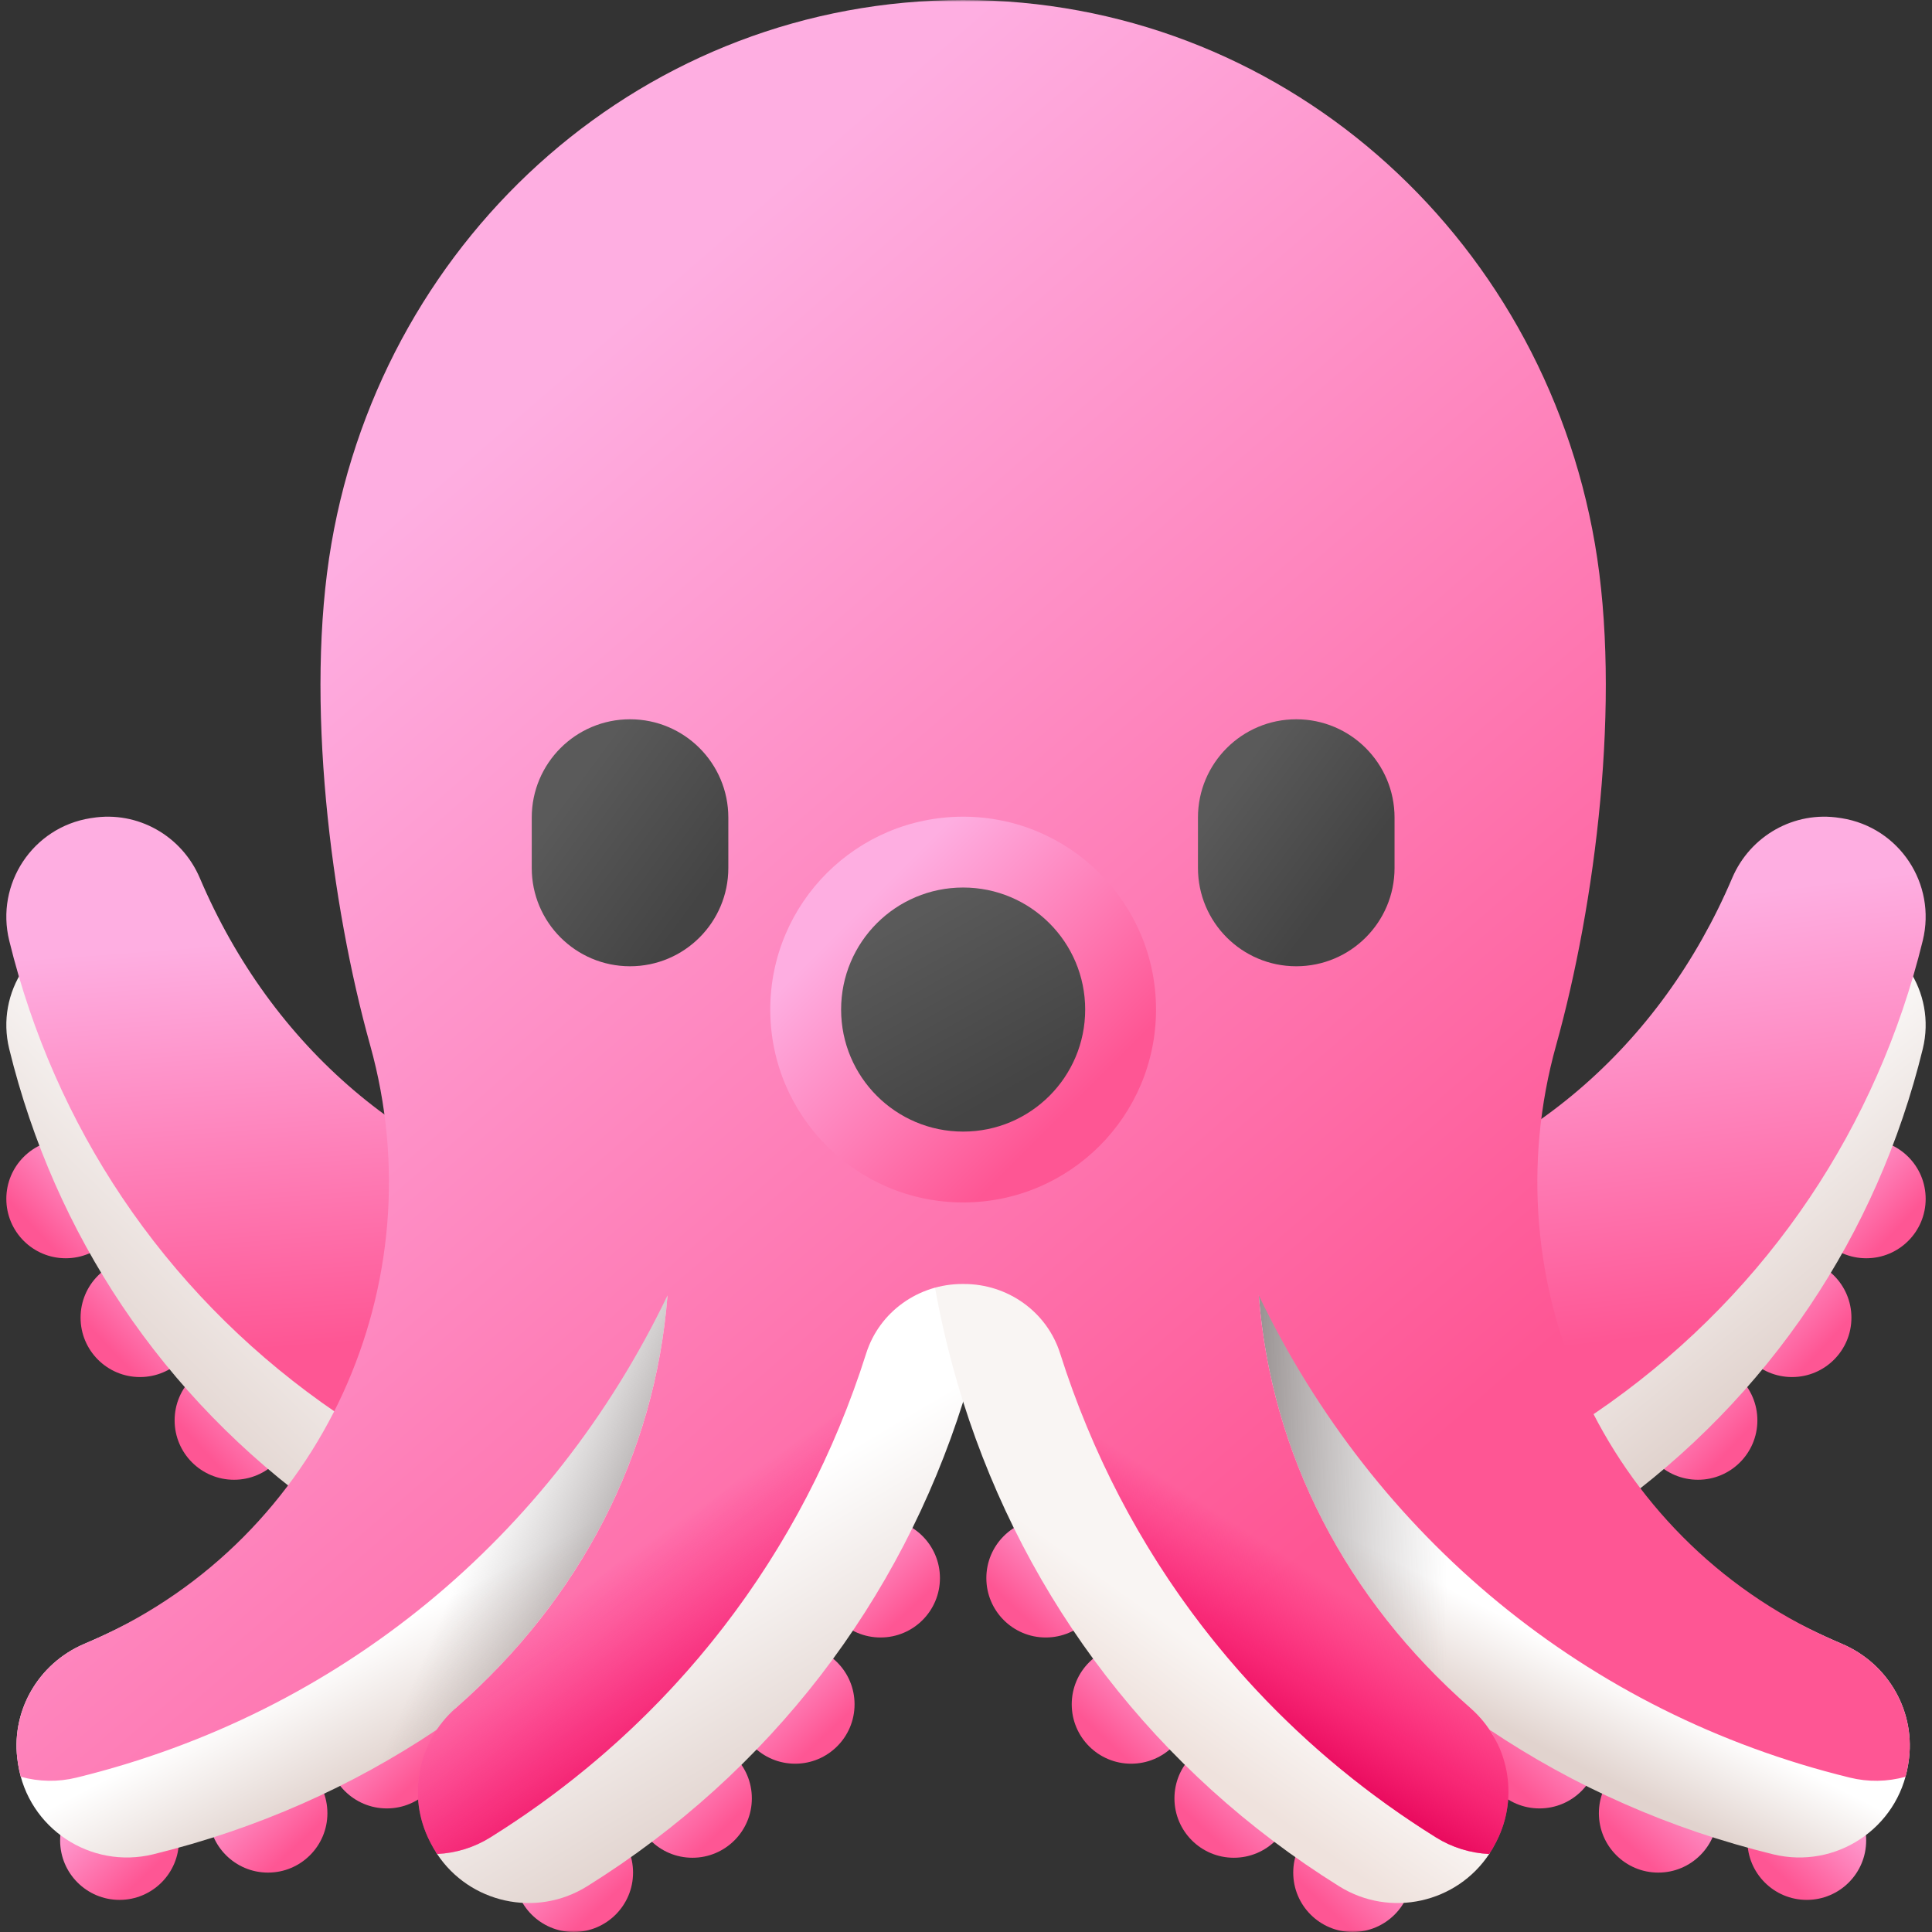 <svg width="512" height="512" viewBox="0 0 512 512" fill="none" xmlns="http://www.w3.org/2000/svg">
<rect x="0" y="0" width="512" height="512" fill="#333333" stroke="none"/>
<g clip-path="url(#clip0_1_716)">
<mask id="mask0_1_716" style="mask-type:luminance" maskUnits="userSpaceOnUse" x="0" y="0" width="512" height="512">
<path d="M512 0H0V512H512V0Z" fill="white"/>
</mask>
<g mask="url(#mask0_1_716)">
<path d="M494.583 333.452C503.276 333.452 510.323 326.404 510.323 317.711C510.323 309.018 503.276 301.971 494.583 301.971C485.89 301.971 478.842 309.018 478.842 317.711C478.842 326.404 485.89 333.452 494.583 333.452Z" fill="url(#paint0_linear_1_716)"/>
<path d="M474.907 364.934C483.6 364.934 490.647 357.886 490.647 349.193C490.647 340.5 483.6 333.453 474.907 333.453C466.214 333.453 459.167 340.5 459.167 349.193C459.167 357.886 466.214 364.934 474.907 364.934Z" fill="url(#paint1_linear_1_716)"/>
<path d="M449.984 392.152C458.677 392.152 465.724 385.105 465.724 376.411C465.724 367.718 458.677 360.671 449.984 360.671C441.29 360.671 434.243 367.718 434.243 376.411C434.243 385.105 441.29 392.152 449.984 392.152Z" fill="url(#paint2_linear_1_716)"/>
<path d="M17.417 333.452C26.11 333.452 33.157 326.404 33.157 317.711C33.157 309.018 26.11 301.971 17.417 301.971C8.724 301.971 1.677 309.018 1.677 317.711C1.677 326.404 8.724 333.452 17.417 333.452Z" fill="url(#paint3_linear_1_716)"/>
<path d="M37.093 364.934C45.786 364.934 52.833 357.886 52.833 349.193C52.833 340.5 45.786 333.453 37.093 333.453C28.4 333.453 21.352 340.5 21.352 349.193C21.352 357.886 28.4 364.934 37.093 364.934Z" fill="url(#paint4_linear_1_716)"/>
<path d="M62.016 392.152C70.709 392.152 77.757 385.105 77.757 376.411C77.757 367.718 70.709 360.671 62.016 360.671C53.323 360.671 46.276 367.718 46.276 376.411C46.276 385.105 53.323 392.152 62.016 392.152Z" fill="url(#paint5_linear_1_716)"/>
<path d="M155.873 434.058C103.871 419.416 60.692 388.241 32.36 346.035C18.716 325.697 8.52 302.803 2.442 277.965C-1.229 262.939 8.672 247.966 23.956 245.542C24.117 245.515 24.278 245.489 24.447 245.471C36.487 243.554 48.18 250.185 52.957 261.405C71.948 306.01 108.55 337.844 155.873 348.396V434.058Z" fill="url(#paint6_linear_1_716)"/>
<path d="M356.127 434.058C408.129 419.416 451.308 388.241 479.639 346.035C493.284 325.697 503.48 302.803 509.557 277.965C513.229 262.939 503.328 247.966 488.043 245.542C487.881 245.513 487.717 245.489 487.553 245.471C475.513 243.554 463.821 250.185 459.044 261.405C440.053 306.01 403.451 337.844 356.128 348.396L356.127 434.058Z" fill="url(#paint7_linear_1_716)"/>
<path d="M155.873 405.345C103.871 390.703 60.692 359.528 32.36 317.322C18.716 296.984 8.52 274.09 2.442 249.252C-1.229 234.226 8.672 219.254 23.956 216.829C24.117 216.802 24.278 216.776 24.447 216.758C36.487 214.841 48.18 221.472 52.957 232.693C71.948 277.298 108.55 309.132 155.873 319.684V405.345Z" fill="url(#paint8_linear_1_716)"/>
<path d="M356.127 405.345C408.129 390.703 451.308 359.528 479.639 317.322C493.284 296.984 503.48 274.09 509.557 249.252C513.229 234.226 503.328 219.254 488.043 216.829C487.881 216.8 487.717 216.777 487.553 216.758C475.513 214.841 463.821 221.472 459.044 232.693C440.053 277.298 403.451 309.132 356.128 319.684L356.127 405.345Z" fill="url(#paint9_linear_1_716)"/>
<path d="M31.674 503.49C40.367 503.49 47.414 496.442 47.414 487.749C47.414 479.056 40.367 472.009 31.674 472.009C22.98 472.009 15.933 479.056 15.933 487.749C15.933 496.442 22.98 503.49 31.674 503.49Z" fill="url(#paint10_linear_1_716)"/>
<path d="M152.026 512C160.719 512 167.766 504.953 167.766 496.26C167.766 487.566 160.719 480.519 152.026 480.519C143.332 480.519 136.285 487.566 136.285 496.26C136.285 504.953 143.332 512 152.026 512Z" fill="url(#paint11_linear_1_716)"/>
<path d="M183.508 492.323C192.201 492.323 199.248 485.276 199.248 476.583C199.248 467.89 192.201 460.842 183.508 460.842C174.814 460.842 167.767 467.89 167.767 476.583C167.767 485.276 174.814 492.323 183.508 492.323Z" fill="url(#paint12_linear_1_716)"/>
<path d="M210.726 467.401C219.42 467.401 226.467 460.354 226.467 451.66C226.467 442.967 219.42 435.92 210.726 435.92C202.033 435.92 194.986 442.967 194.986 451.66C194.986 460.354 202.033 467.401 210.726 467.401Z" fill="url(#paint13_linear_1_716)"/>
<path d="M233.353 433.951C242.047 433.951 249.094 426.904 249.094 418.211C249.094 409.517 242.047 402.47 233.353 402.47C224.66 402.47 217.613 409.517 217.613 418.211C217.613 426.904 224.66 433.951 233.353 433.951Z" fill="url(#paint14_linear_1_716)"/>
<path d="M71.025 496.258C79.719 496.258 86.766 489.211 86.766 480.518C86.766 471.825 79.719 464.777 71.025 464.777C62.332 464.777 55.285 471.825 55.285 480.518C55.285 489.211 62.332 496.258 71.025 496.258Z" fill="url(#paint15_linear_1_716)"/>
<path d="M102.508 479.251C111.201 479.251 118.248 472.204 118.248 463.511C118.248 454.817 111.201 447.77 102.508 447.77C93.814 447.77 86.767 454.817 86.767 463.511C86.767 472.204 93.814 479.251 102.508 479.251Z" fill="url(#paint16_linear_1_716)"/>
<path d="M478.812 503.49C487.505 503.49 494.553 496.442 494.553 487.749C494.553 479.056 487.505 472.009 478.812 472.009C470.119 472.009 463.072 479.056 463.072 487.749C463.072 496.442 470.119 503.49 478.812 503.49Z" fill="url(#paint17_linear_1_716)"/>
<path d="M358.46 512C367.153 512 374.201 504.953 374.201 496.26C374.201 487.566 367.153 480.519 358.46 480.519C349.767 480.519 342.72 487.566 342.72 496.26C342.72 504.953 349.767 512 358.46 512Z" fill="url(#paint18_linear_1_716)"/>
<path d="M326.979 492.323C335.672 492.323 342.72 485.276 342.72 476.583C342.72 467.89 335.672 460.842 326.979 460.842C318.286 460.842 311.239 467.89 311.239 476.583C311.239 485.276 318.286 492.323 326.979 492.323Z" fill="url(#paint19_linear_1_716)"/>
<path d="M299.76 467.401C308.453 467.401 315.501 460.354 315.501 451.66C315.501 442.967 308.453 435.92 299.76 435.92C291.067 435.92 284.02 442.967 284.02 451.66C284.02 460.354 291.067 467.401 299.76 467.401Z" fill="url(#paint20_linear_1_716)"/>
<path d="M277.133 433.951C285.826 433.951 292.873 426.904 292.873 418.211C292.873 409.517 285.826 402.47 277.133 402.47C268.439 402.47 261.392 409.517 261.392 418.211C261.392 426.904 268.439 433.951 277.133 433.951Z" fill="url(#paint21_linear_1_716)"/>
<path d="M439.461 496.258C448.154 496.258 455.201 489.211 455.201 480.518C455.201 471.825 448.154 464.777 439.461 464.777C430.767 464.777 423.72 471.825 423.72 480.518C423.72 489.211 430.767 496.258 439.461 496.258Z" fill="url(#paint22_linear_1_716)"/>
<path d="M407.979 479.251C416.672 479.251 423.719 472.204 423.719 463.511C423.719 454.817 416.672 447.77 407.979 447.77C399.286 447.77 392.238 454.817 392.238 463.511C392.238 472.204 399.286 479.251 407.979 479.251Z" fill="url(#paint23_linear_1_716)"/>
<path d="M212.92 322.037C196.755 379.442 162.342 427.108 115.749 458.383C93.298 473.445 68.025 484.7 40.606 491.409C24.02 495.462 7.491 484.532 4.816 467.66C4.787 467.482 4.756 467.306 4.737 467.119C2.622 453.828 9.942 440.921 22.328 435.647C71.567 414.682 106.709 374.277 118.357 322.037H212.92Z" fill="url(#paint24_linear_1_716)"/>
<path d="M212.92 322.037C196.755 379.442 162.342 427.108 115.749 458.383C93.298 473.445 68.025 484.7 40.606 491.409C24.02 495.462 7.491 484.532 4.816 467.66C4.787 467.482 4.756 467.306 4.737 467.119C2.622 453.828 9.942 440.921 22.328 435.647C71.567 414.682 106.709 374.277 118.357 322.037H212.92Z" fill="url(#paint25_linear_1_716)"/>
<path d="M505.75 467.118C505.73 467.305 505.7 467.482 505.671 467.659C502.996 484.531 486.467 495.461 469.881 491.408C442.462 484.699 417.188 473.444 394.738 458.382C348.145 427.107 313.732 379.441 297.567 322.036H392.131C403.779 374.276 438.921 414.681 488.16 435.646C500.545 440.92 507.865 453.827 505.75 467.118Z" fill="url(#paint26_linear_1_716)"/>
<path d="M505.75 467.118C505.73 467.305 505.7 467.482 505.671 467.659C502.996 484.531 486.467 495.461 469.881 491.408C442.462 484.699 417.188 473.444 394.738 458.382C348.145 427.107 313.732 379.441 297.567 322.036H392.131C403.779 374.276 438.921 414.681 488.16 435.646C500.545 440.92 507.865 453.827 505.75 467.118Z" fill="url(#paint27_linear_1_716)"/>
<path d="M265.377 322.037C263.675 339.047 260.261 355.604 255.243 371.483C238.587 424.205 204.223 469.568 155.603 499.88C142.049 508.336 124.441 504.313 115.836 491.328C115.241 490.43 115.336 489.229 114.831 488.247C114.743 488.08 114.6 487.932 114.521 487.765C109.563 478.123 122.841 467.061 128.685 458.383C130.091 456.288 118.858 454.349 120.825 452.617C159.193 418.962 179.863 372.486 177.138 322.037H265.377Z" fill="url(#paint28_linear_1_716)"/>
<path d="M394.539 488.014C394.461 488.182 394.381 488.339 394.293 488.506C393.805 489.456 395.282 490.367 394.71 491.237C386.127 504.294 368.469 508.356 354.883 499.88C306.263 469.568 271.899 424.205 255.243 371.483C250.225 355.604 246.812 339.048 245.109 322.037H333.347C330.621 372.486 351.291 418.962 389.66 452.617C391.593 454.313 393.3 456.25 394.737 458.383C400.581 467.06 399.497 478.373 394.539 488.014Z" fill="url(#paint29_linear_1_716)"/>
<path d="M488.179 435.656C487.129 435.209 486.084 434.752 485.043 434.286C425.143 407.456 394.747 340.212 412.393 276.993C422.758 239.855 429.795 185.432 422.659 144.056C408.426 61.52 338.999 0 255.246 0H255.243C171.49 0 102.063 61.52 87.83 144.056C80.695 185.432 87.731 239.855 98.096 276.993C115.742 340.212 85.346 407.456 25.446 434.286C24.412 434.75 23.373 435.204 22.33 435.648C9.944 440.92 2.627 453.827 4.733 467.124L4.819 467.66C4.991 468.753 5.225 469.819 5.511 470.86C10.337 472.203 15.427 472.28 20.29 471.083C90.222 453.979 146.162 407.259 176.897 343.301C173.627 385.45 153.742 423.749 120.826 452.623C110.705 461.501 107.785 476.046 113.938 488.02L114.186 488.503C114.686 489.474 115.239 490.417 115.843 491.327C120.847 491.097 125.706 489.58 129.953 486.924C178.528 456.642 212.87 411.339 229.543 358.681C233.045 347.619 243.436 340.264 255.039 340.27H255.453C267.056 340.264 277.448 347.619 280.949 358.681C297.622 411.34 331.963 456.642 380.539 486.924C384.786 489.581 389.645 491.097 394.649 491.327C395.253 490.417 395.806 489.475 396.306 488.503L396.554 488.02C402.707 476.047 399.787 461.501 389.666 452.623C356.749 423.748 336.862 385.447 333.594 343.295C364.328 407.256 420.269 453.979 490.204 471.083C495.067 472.281 500.157 472.204 504.983 470.86C505.272 469.807 505.503 468.739 505.675 467.66L505.761 467.124C507.862 453.834 500.559 440.924 488.179 435.656Z" fill="url(#paint30_linear_1_716)"/>
<path d="M255.243 318.659C283.473 318.659 306.358 295.774 306.358 267.544C306.358 239.314 283.473 216.43 255.243 216.43C227.013 216.43 204.128 239.314 204.128 267.544C204.128 295.774 227.013 318.659 255.243 318.659Z" fill="url(#paint31_linear_1_716)"/>
<path d="M255.243 299.885C273.105 299.885 287.585 285.406 287.585 267.544C287.585 249.682 273.105 235.203 255.243 235.203C237.382 235.203 222.902 249.682 222.902 267.544C222.902 285.406 237.382 299.885 255.243 299.885Z" fill="url(#paint32_linear_1_716)"/>
<path d="M166.965 256.07C152.579 256.07 140.917 244.408 140.917 230.022V216.664C140.917 202.277 152.579 190.615 166.965 190.615C181.351 190.615 193.014 202.277 193.014 216.664V230.022C193.015 244.407 181.352 256.07 166.965 256.07Z" fill="url(#paint33_linear_1_716)"/>
<path d="M343.521 256.07C329.134 256.07 317.472 244.408 317.472 230.022V216.664C317.472 202.277 329.135 190.615 343.521 190.615C357.907 190.615 369.57 202.277 369.57 216.664V230.022C369.57 244.407 357.907 256.07 343.521 256.07Z" fill="url(#paint34_linear_1_716)"/>
<path d="M240.992 281.18L172.846 292.212C187.236 353.921 166.664 412.413 120.824 452.622C110.703 461.5 107.783 476.044 113.936 488.019L114.184 488.502C114.684 489.473 115.237 490.416 115.842 491.326C120.845 491.096 125.704 489.579 129.951 486.923C201.125 442.552 241.747 365.936 240.992 281.18Z" fill="url(#paint35_linear_1_716)"/>
<path d="M269.495 281.18L337.641 292.212C323.251 353.921 343.823 412.413 389.663 452.622C399.784 461.5 402.704 476.044 396.551 488.019L396.303 488.502C395.803 489.473 395.25 490.416 394.646 491.326C389.642 491.096 384.783 489.579 380.537 486.923C309.361 442.552 268.739 365.936 269.495 281.18Z" fill="url(#paint36_linear_1_716)"/>
</g>
</g>
<defs>
<linearGradient id="paint0_linear_1_716" x1="481.277" y1="305.21" x2="502.92" y2="325.543" gradientUnits="userSpaceOnUse">
<stop stop-color="#FEAEE1"/>
<stop offset="1" stop-color="#FE5694"/>
</linearGradient>
<linearGradient id="paint1_linear_1_716" x1="461.601" y1="336.692" x2="483.245" y2="357.025" gradientUnits="userSpaceOnUse">
<stop stop-color="#FEAEE1"/>
<stop offset="1" stop-color="#FE5694"/>
</linearGradient>
<linearGradient id="paint2_linear_1_716" x1="436.678" y1="363.911" x2="458.321" y2="384.243" gradientUnits="userSpaceOnUse">
<stop stop-color="#FEAEE1"/>
<stop offset="1" stop-color="#FE5694"/>
</linearGradient>
<linearGradient id="paint3_linear_1_716" x1="30.723" y1="305.21" x2="9.078" y2="325.543" gradientUnits="userSpaceOnUse">
<stop stop-color="#FEAEE1"/>
<stop offset="1" stop-color="#FE5694"/>
</linearGradient>
<linearGradient id="paint4_linear_1_716" x1="50.399" y1="336.692" x2="28.755" y2="357.025" gradientUnits="userSpaceOnUse">
<stop stop-color="#FEAEE1"/>
<stop offset="1" stop-color="#FE5694"/>
</linearGradient>
<linearGradient id="paint5_linear_1_716" x1="75.321" y1="363.911" x2="53.678" y2="384.243" gradientUnits="userSpaceOnUse">
<stop stop-color="#FEAEE1"/>
<stop offset="1" stop-color="#FE5694"/>
</linearGradient>
<linearGradient id="paint6_linear_1_716" x1="101.954" y1="323.49" x2="46.739" y2="380.714" gradientUnits="userSpaceOnUse">
<stop stop-color="white"/>
<stop offset="1" stop-color="#E1D3CE"/>
</linearGradient>
<linearGradient id="paint7_linear_1_716" x1="411.201" y1="321.119" x2="455.374" y2="375.331" gradientUnits="userSpaceOnUse">
<stop stop-color="white"/>
<stop offset="1" stop-color="#E1D3CE"/>
</linearGradient>
<linearGradient id="paint8_linear_1_716" x1="76.317" y1="248.828" x2="84.348" y2="356.582" gradientUnits="userSpaceOnUse">
<stop stop-color="#FEAEE1"/>
<stop offset="1" stop-color="#FE5694"/>
</linearGradient>
<linearGradient id="paint9_linear_1_716" x1="423.046" y1="241.402" x2="437.101" y2="354.511" gradientUnits="userSpaceOnUse">
<stop stop-color="#FEAEE1"/>
<stop offset="1" stop-color="#FE5694"/>
</linearGradient>
<linearGradient id="paint10_linear_1_716" x1="19.174" y1="474.443" x2="39.505" y2="496.087" gradientUnits="userSpaceOnUse">
<stop stop-color="#FEAEE1"/>
<stop offset="1" stop-color="#FE5694"/>
</linearGradient>
<linearGradient id="paint11_linear_1_716" x1="139.526" y1="482.953" x2="159.857" y2="504.596" gradientUnits="userSpaceOnUse">
<stop stop-color="#FEAEE1"/>
<stop offset="1" stop-color="#FE5694"/>
</linearGradient>
<linearGradient id="paint12_linear_1_716" x1="171.007" y1="463.277" x2="191.339" y2="484.92" gradientUnits="userSpaceOnUse">
<stop stop-color="#FEAEE1"/>
<stop offset="1" stop-color="#FE5694"/>
</linearGradient>
<linearGradient id="paint13_linear_1_716" x1="198.226" y1="438.353" x2="218.558" y2="459.997" gradientUnits="userSpaceOnUse">
<stop stop-color="#FEAEE1"/>
<stop offset="1" stop-color="#FE5694"/>
</linearGradient>
<linearGradient id="paint14_linear_1_716" x1="220.853" y1="404.904" x2="241.185" y2="426.548" gradientUnits="userSpaceOnUse">
<stop stop-color="#FEAEE1"/>
<stop offset="1" stop-color="#FE5694"/>
</linearGradient>
<linearGradient id="paint15_linear_1_716" x1="58.526" y1="467.212" x2="78.858" y2="488.855" gradientUnits="userSpaceOnUse">
<stop stop-color="#FEAEE1"/>
<stop offset="1" stop-color="#FE5694"/>
</linearGradient>
<linearGradient id="paint16_linear_1_716" x1="90.008" y1="450.205" x2="110.339" y2="471.848" gradientUnits="userSpaceOnUse">
<stop stop-color="#FEAEE1"/>
<stop offset="1" stop-color="#FE5694"/>
</linearGradient>
<linearGradient id="paint17_linear_1_716" x1="491.313" y1="474.443" x2="470.981" y2="496.087" gradientUnits="userSpaceOnUse">
<stop stop-color="#FEAEE1"/>
<stop offset="1" stop-color="#FE5694"/>
</linearGradient>
<linearGradient id="paint18_linear_1_716" x1="370.961" y1="482.953" x2="350.629" y2="504.596" gradientUnits="userSpaceOnUse">
<stop stop-color="#FEAEE1"/>
<stop offset="1" stop-color="#FE5694"/>
</linearGradient>
<linearGradient id="paint19_linear_1_716" x1="339.479" y1="463.277" x2="319.148" y2="484.92" gradientUnits="userSpaceOnUse">
<stop stop-color="#FEAEE1"/>
<stop offset="1" stop-color="#FE5694"/>
</linearGradient>
<linearGradient id="paint20_linear_1_716" x1="312.261" y1="438.353" x2="291.928" y2="459.997" gradientUnits="userSpaceOnUse">
<stop stop-color="#FEAEE1"/>
<stop offset="1" stop-color="#FE5694"/>
</linearGradient>
<linearGradient id="paint21_linear_1_716" x1="289.633" y1="404.904" x2="269.301" y2="426.548" gradientUnits="userSpaceOnUse">
<stop stop-color="#FEAEE1"/>
<stop offset="1" stop-color="#FE5694"/>
</linearGradient>
<linearGradient id="paint22_linear_1_716" x1="451.961" y1="467.212" x2="431.629" y2="488.855" gradientUnits="userSpaceOnUse">
<stop stop-color="#FEAEE1"/>
<stop offset="1" stop-color="#FE5694"/>
</linearGradient>
<linearGradient id="paint23_linear_1_716" x1="420.48" y1="450.205" x2="400.147" y2="471.848" gradientUnits="userSpaceOnUse">
<stop stop-color="#FEAEE1"/>
<stop offset="1" stop-color="#FE5694"/>
</linearGradient>
<linearGradient id="paint24_linear_1_716" x1="122.103" y1="421.537" x2="137.479" y2="450.58" gradientUnits="userSpaceOnUse">
<stop stop-color="white"/>
<stop offset="1" stop-color="#E1D3CE"/>
</linearGradient>
<linearGradient id="paint25_linear_1_716" x1="125.024" y1="409.135" x2="176.182" y2="430.779" gradientUnits="userSpaceOnUse">
<stop stop-color="#9E9797" stop-opacity="0"/>
<stop offset="0.31" stop-color="#968F8F" stop-opacity="0.31"/>
<stop offset="0.785" stop-color="#827A7A" stop-opacity="0.785"/>
<stop offset="1" stop-color="#766E6E"/>
</linearGradient>
<linearGradient id="paint26_linear_1_716" x1="388.044" y1="422.946" x2="376.085" y2="446.296" gradientUnits="userSpaceOnUse">
<stop stop-color="white"/>
<stop offset="1" stop-color="#E1D3CE"/>
</linearGradient>
<linearGradient id="paint27_linear_1_716" x1="383.713" y1="406.353" x2="320.75" y2="405.371" gradientUnits="userSpaceOnUse">
<stop stop-color="#9E9797" stop-opacity="0"/>
<stop offset="0.31" stop-color="#968F8F" stop-opacity="0.31"/>
<stop offset="0.785" stop-color="#827A7A" stop-opacity="0.785"/>
<stop offset="1" stop-color="#766E6E"/>
</linearGradient>
<linearGradient id="paint28_linear_1_716" x1="189.571" y1="404.943" x2="224.114" y2="463.064" gradientUnits="userSpaceOnUse">
<stop stop-color="white"/>
<stop offset="1" stop-color="#E1D3CE"/>
</linearGradient>
<linearGradient id="paint29_linear_1_716" x1="305.307" y1="427.207" x2="290.569" y2="447.948" gradientUnits="userSpaceOnUse">
<stop stop-color="#F9F5F3"/>
<stop offset="1" stop-color="#EFE2DD"/>
</linearGradient>
<linearGradient id="paint30_linear_1_716" x1="91.951" y1="147.268" x2="332.983" y2="424.701" gradientUnits="userSpaceOnUse">
<stop stop-color="#FEAEE1"/>
<stop offset="1" stop-color="#FE5694"/>
</linearGradient>
<linearGradient id="paint31_linear_1_716" x1="228.281" y1="240.581" x2="282.47" y2="294.771" gradientUnits="userSpaceOnUse">
<stop stop-color="#FEAEE1"/>
<stop offset="1" stop-color="#FE5694"/>
</linearGradient>
<linearGradient id="paint32_linear_1_716" x1="241.404" y1="242.964" x2="267.589" y2="289.473" gradientUnits="userSpaceOnUse">
<stop stop-color="#5A5A5A"/>
<stop offset="1" stop-color="#444444"/>
</linearGradient>
<linearGradient id="paint33_linear_1_716" x1="149.976" y1="210.836" x2="186.143" y2="237.459" gradientUnits="userSpaceOnUse">
<stop stop-color="#5A5A5A"/>
<stop offset="1" stop-color="#444444"/>
</linearGradient>
<linearGradient id="paint34_linear_1_716" x1="324.768" y1="209.277" x2="356.916" y2="233.388" gradientUnits="userSpaceOnUse">
<stop stop-color="#5A5A5A"/>
<stop offset="1" stop-color="#444444"/>
</linearGradient>
<linearGradient id="paint35_linear_1_716" x1="186.593" y1="398.214" x2="222.009" y2="450.028" gradientUnits="userSpaceOnUse">
<stop stop-color="#FE0364" stop-opacity="0"/>
<stop offset="0.399" stop-color="#F70360" stop-opacity="0.399"/>
<stop offset="0.974" stop-color="#E40257" stop-opacity="0.974"/>
<stop offset="1" stop-color="#E30256"/>
</linearGradient>
<linearGradient id="paint36_linear_1_716" x1="322.836" y1="400.839" x2="297.914" y2="440.19" gradientUnits="userSpaceOnUse">
<stop stop-color="#FE0364" stop-opacity="0"/>
<stop offset="0.399" stop-color="#F70360" stop-opacity="0.399"/>
<stop offset="0.974" stop-color="#E40257" stop-opacity="0.974"/>
<stop offset="1" stop-color="#E30256"/>
</linearGradient>
<clipPath id="clip0_1_716">
<rect width="512" height="512" fill="white"/>
</clipPath>
</defs>
</svg>
